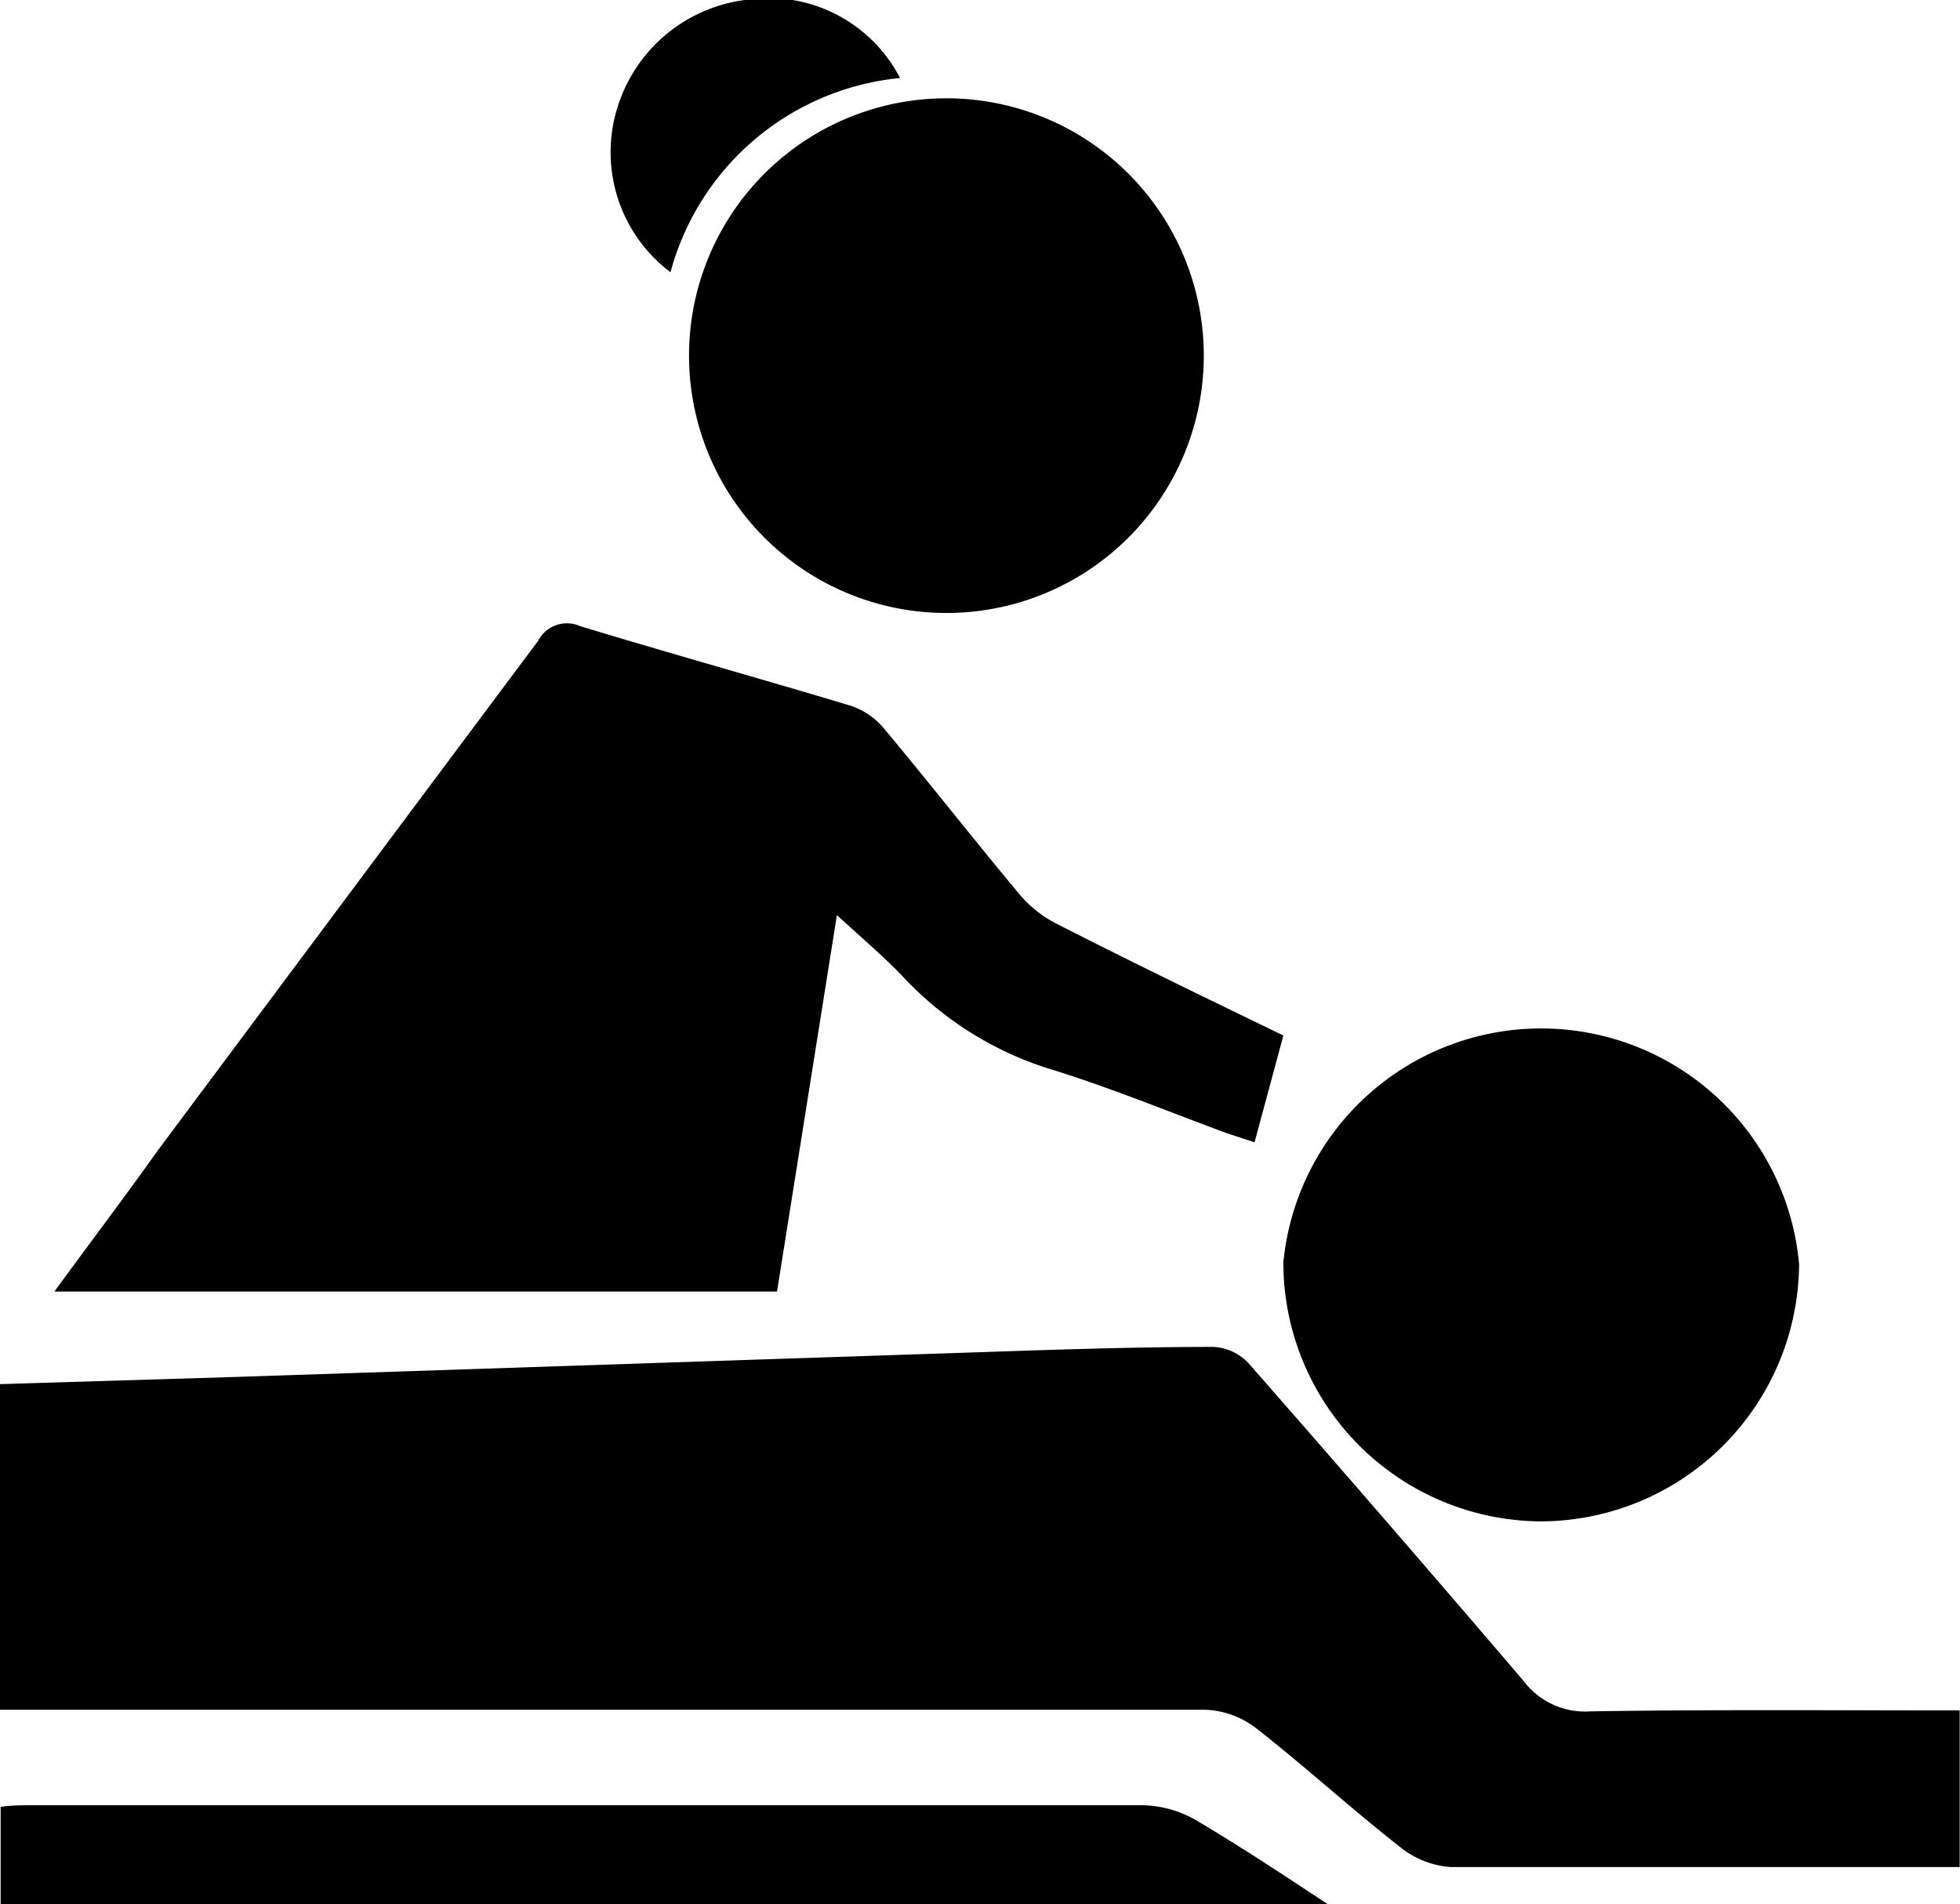 <svg xmlns="http://www.w3.org/2000/svg" viewBox="0 0 60.54 58.83"><defs><style>.cls-1{fill-rule:evenodd;}</style></defs><title>Ресурс 6</title><g id="Шар_2" data-name="Шар 2"><g id="Layer_1" data-name="Layer 1"><path class="cls-1" d="M49.12,52.87a2.38,2.38,0,0,1-2.06-.94Q42.85,47,38.56,42.11a1.6,1.6,0,0,0-1.08-.5c-2.77,0-5.54.11-8.31.2l-21.95.73L0,42.76V52.82H1.24q18,0,36,0a2.75,2.75,0,0,1,1.56.57c1.52,1.19,2.95,2.5,4.47,3.69a2.79,2.79,0,0,0,1.56.6c4.93,0,9.85,0,14.78,0,.3,0,.6,0,.92,0V52.84C56.66,52.84,52.89,52.81,49.12,52.87Z"/><path class="cls-1" d="M25.85,28.27c.75.69,1.41,1.25,2,1.86A10.48,10.48,0,0,0,32.35,33c1.87.57,3.68,1.32,5.52,2l.88.29.89-3.3c-2.37-1.15-4.71-2.28-7-3.45a3.67,3.67,0,0,1-1.14-.9c-1.42-1.7-2.78-3.44-4.2-5.14a2.29,2.29,0,0,0-1-.69c-2.79-.84-5.6-1.62-8.39-2.47a1,1,0,0,0-1.29.46Q10.72,27.7,4.86,35.56c-1,1.41-2.08,2.83-3.18,4.34H24Z"/><path class="cls-1" d="M21.29,11.33a7.95,7.95,0,0,0,15.89-.14,7.95,7.95,0,1,0-15.89.14Z"/><path class="cls-1" d="M47.57,47a8,8,0,0,0,8-7.95A8,8,0,0,0,39.64,39,8,8,0,0,0,47.57,47Z"/><path class="cls-1" d="M35.31,55.77q-17.15,0-34.29,0c-.33,0-.66,0-1,.05v3H41c-1.51-1-2.76-1.82-4.06-2.59A3.44,3.44,0,0,0,35.31,55.77Z"/><path class="cls-1" d="M20.71,8.41a8.16,8.16,0,0,1,7.09-6A4.57,4.57,0,0,0,23,0a4.77,4.77,0,0,0-3.95,3.39A4.64,4.64,0,0,0,20.71,8.41Z"/></g></g></svg>